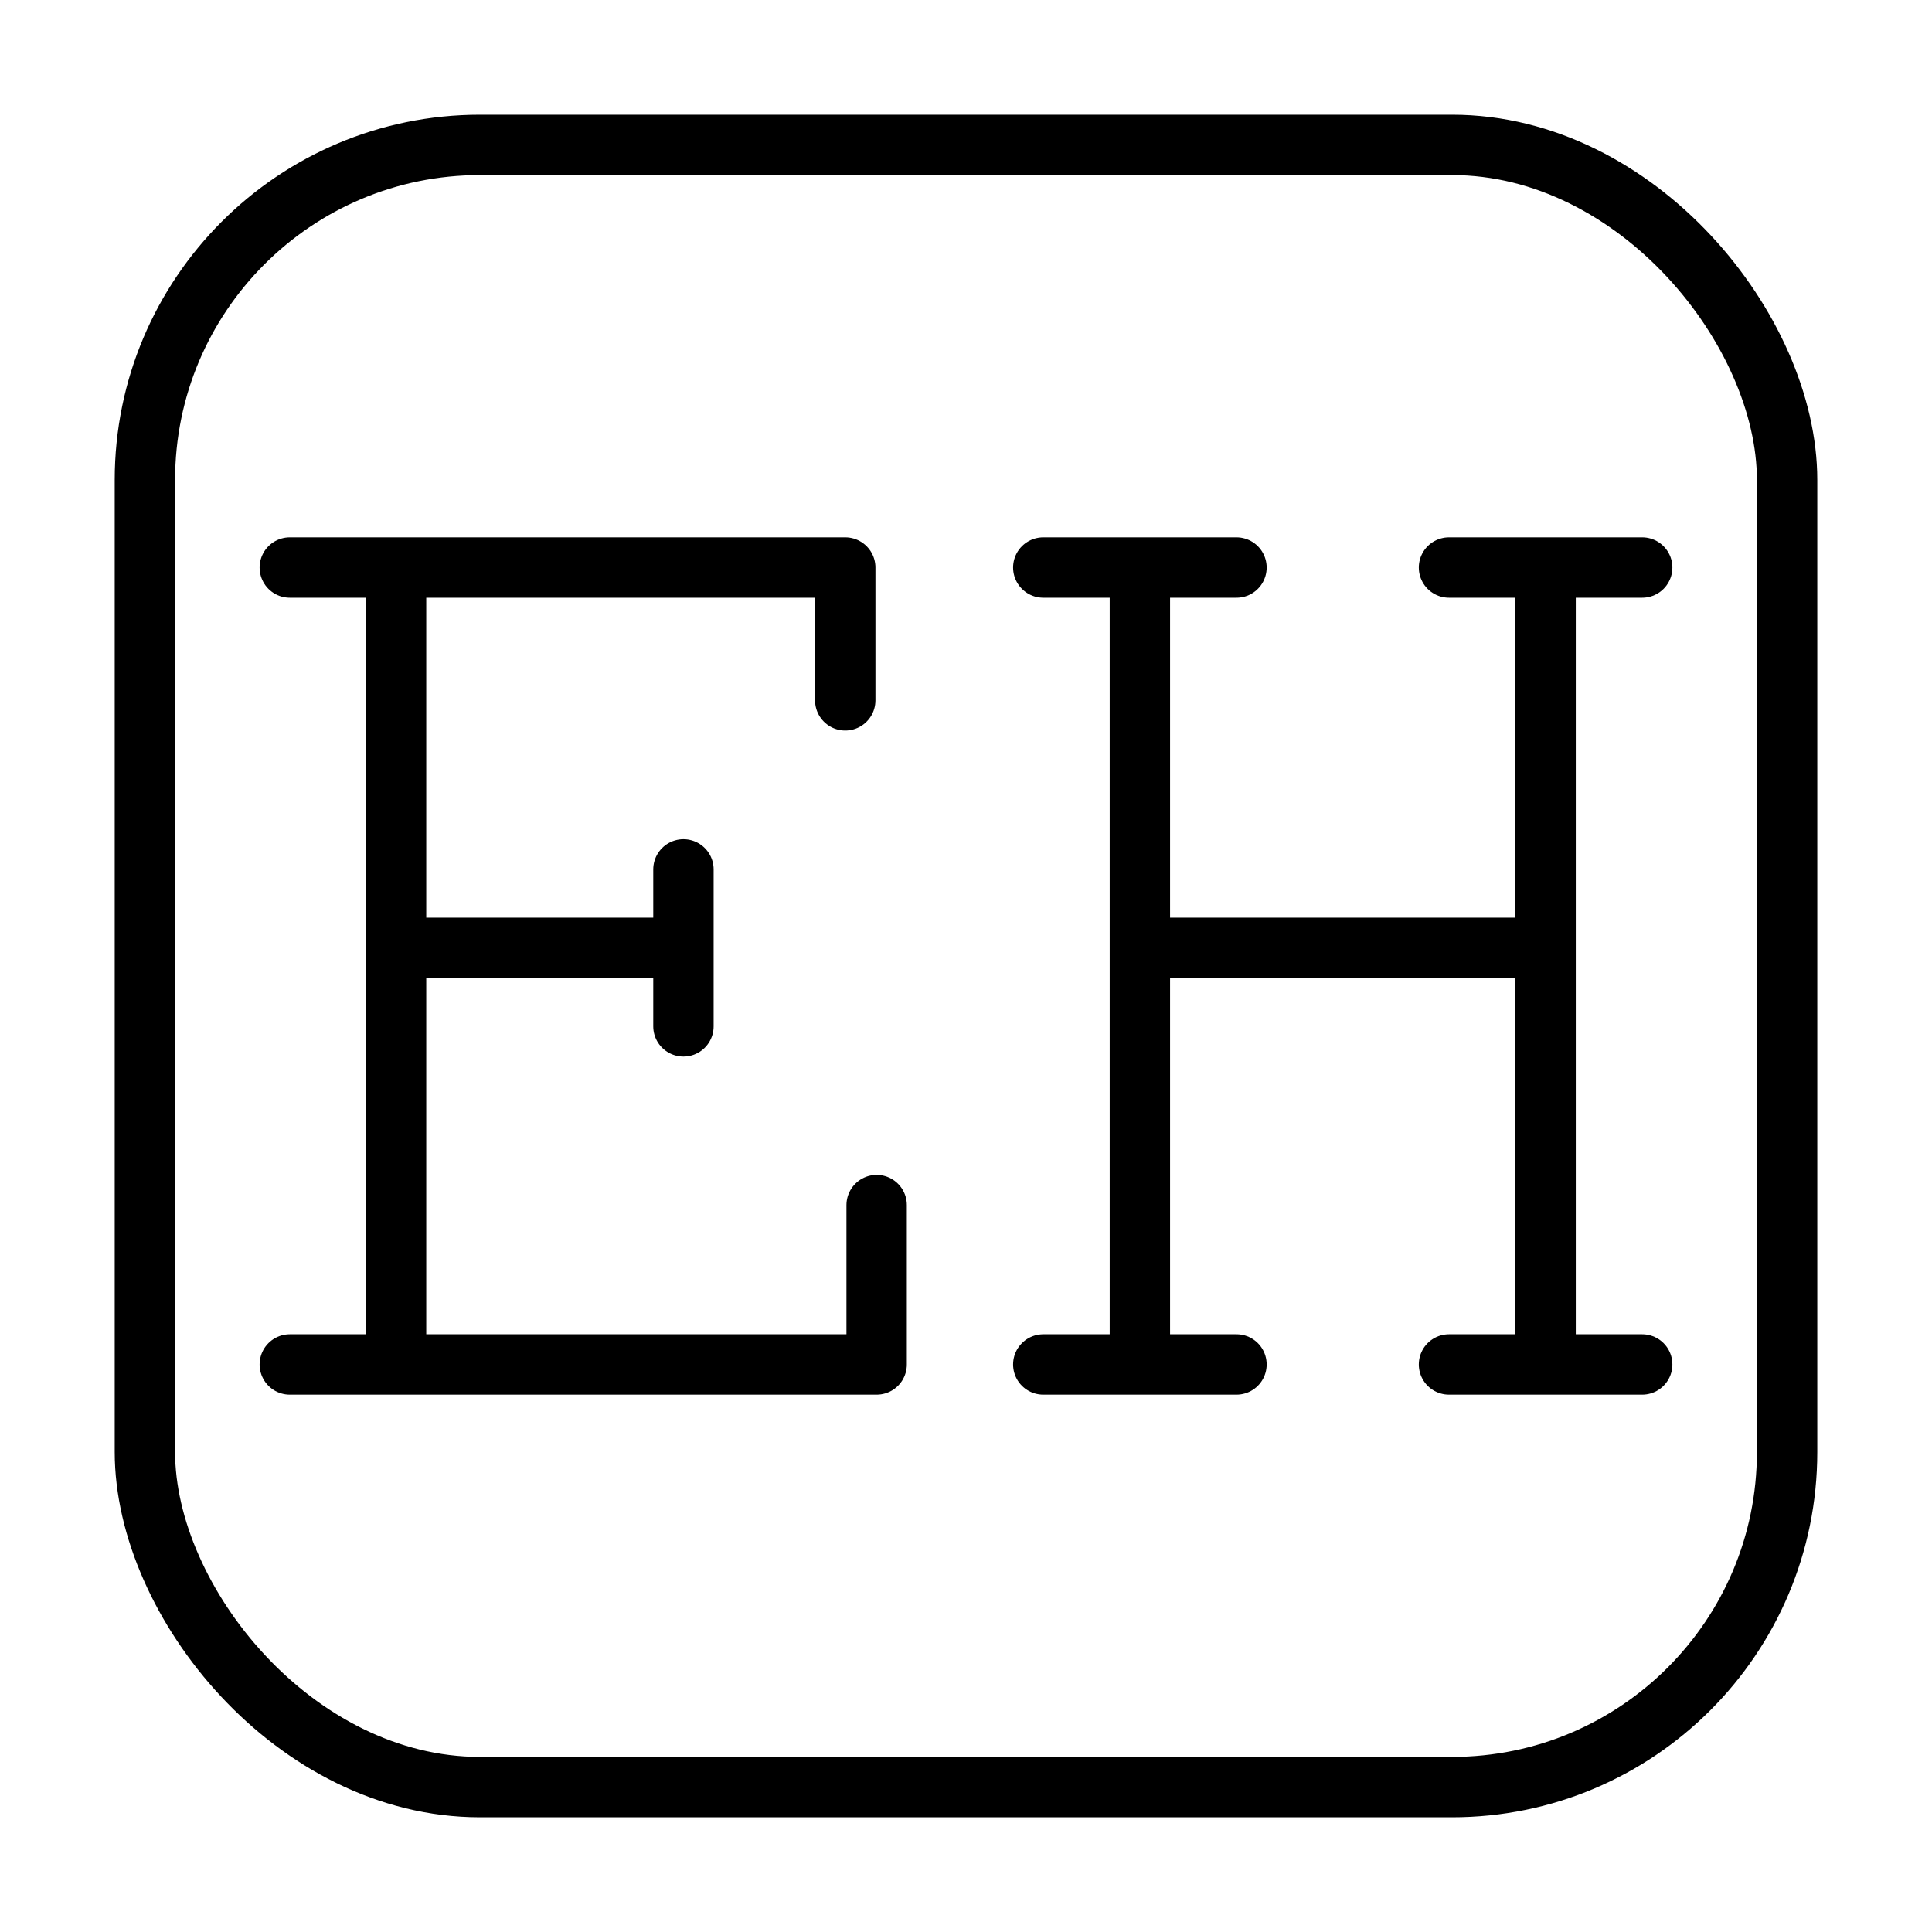 <?xml version="1.0" encoding="UTF-8" standalone="no"?>
<svg xmlns="http://www.w3.org/2000/svg" version="1.1" width="4in" height="4in" viewBox="0 0 101.6 101.6" id="initial-logo">
    <style type="text/css">
      :root {
        fill:none;stroke:#000;stroke-width:3.175;stroke-linecap:round;stroke-linejoin:round;stroke-opacity:1;stroke-dasharray:none
      }
      @media (prefers-color-scheme: dark) {
        :root {
          stroke:#FFF;
        }
      }
    </style>
    <g id="initials">
      <path id="letterE" d="m 46.101,63.373 v 8.382 H 15.24 20.828 V 49.847 H 35.941 V 53.975 45.72 49.847 L 20.828,49.86 V 29.845 H 15.24 44.45 v 6.985"/>
      <path id="letterH" d="m 54.864,71.755 h 10.16 -5.08 v -41.91 h -5.08 10.16 -5.08 V 49.847 H 81.28 V 29.845 H 76.2 86.36 81.28 v 41.91 H 76.2 86.36"/>
    </g>
    <rect id="initial-box" x="7.62" y="7.62" width="86.36" height="86.36" rx="17.62"/>
</svg>
